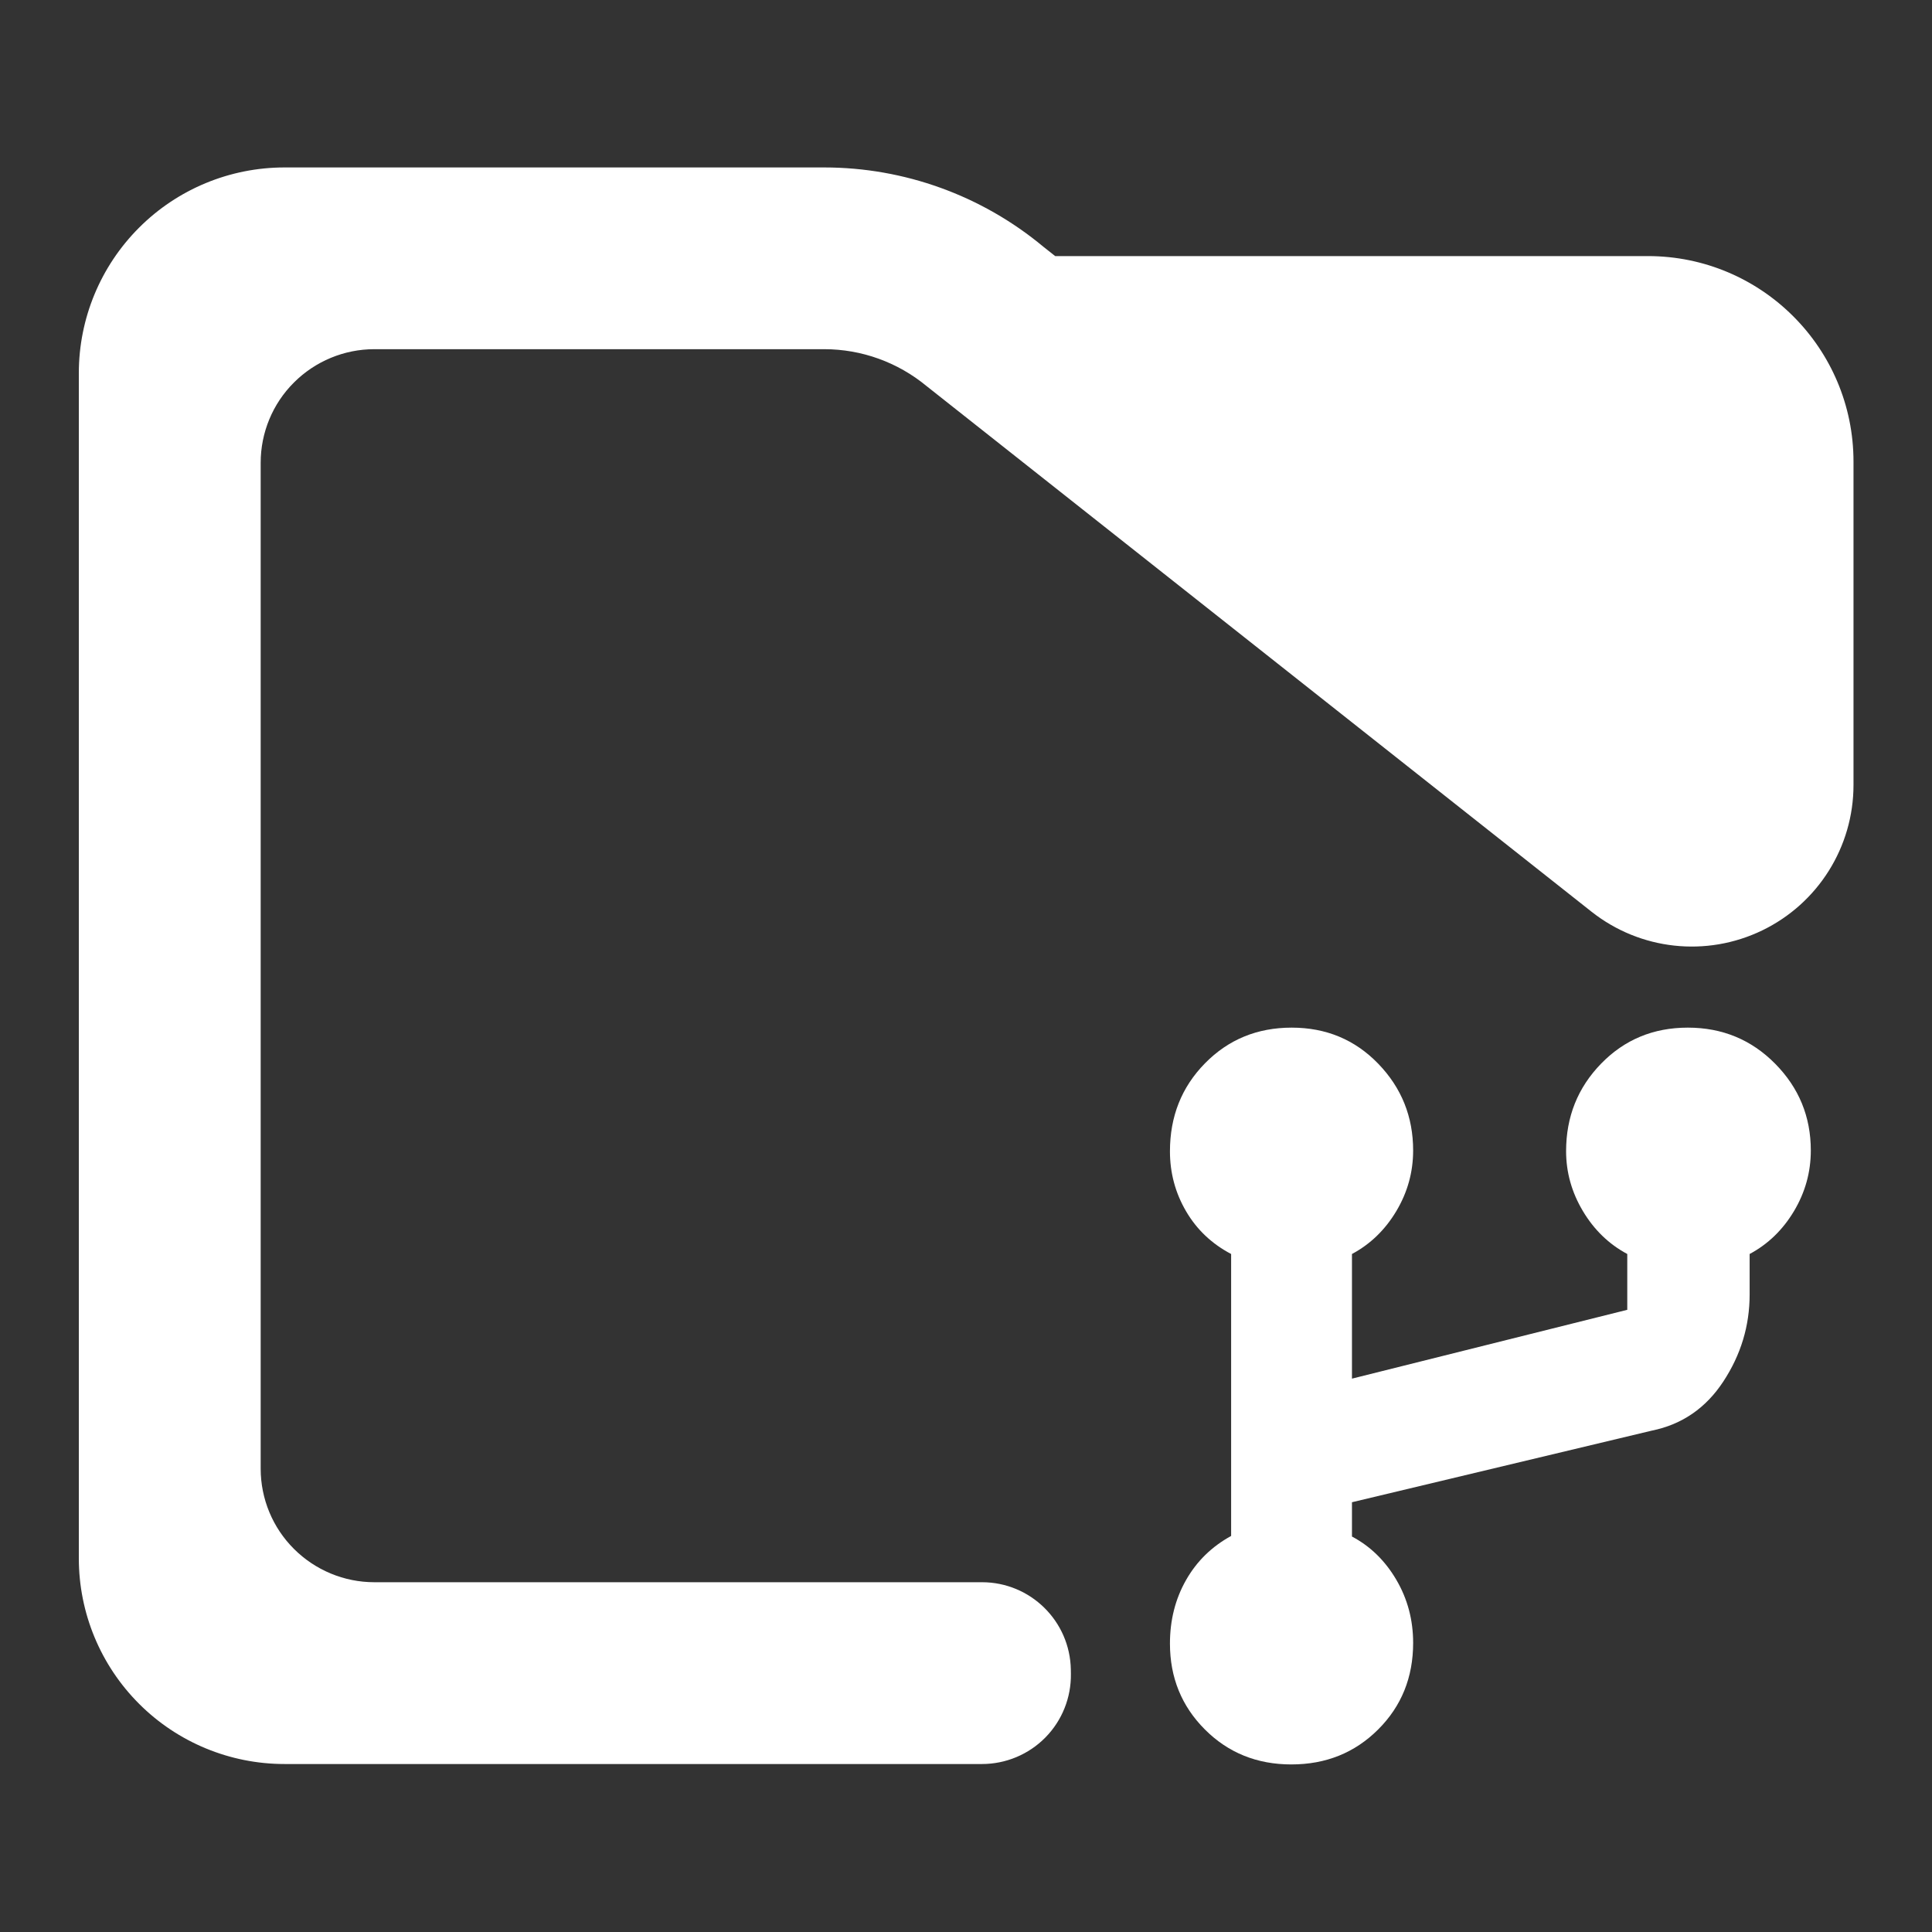 <svg clip-rule="evenodd" fill-rule="evenodd" stroke-linejoin="round" stroke-miterlimit="2" viewBox="0 0 48 48" xmlns="http://www.w3.org/2000/svg">
  <rect x="0" y="0" width="48" height="48" fill="#333333" stroke="none"/>
  <defs>
    <style type="text/css" id="current-color-scheme">.ColorScheme-Highlight { color:#ffffff; }</style>
  </defs><path class="ColorScheme-Highlight" fill="currentColor" d="m17.48 27.349c.787 0 1.429.654 1.442 1.47 0 .023.001.045.001.068.006.401-.143.787-.414 1.072s-.642.446-1.028.446c-3.358 0-11.319 0-11.319 0-.886 0-1.735-.364-2.36-1.012-.626-.648-.978-1.527-.978-2.444v-19.926c0-.917.352-1.796.978-2.444.625-.648 1.474-1.012 2.36-1.012h8.758c1.298 0 2.556.471 3.554 1.331l.194.159h9.618c1.843 0 3.337 1.548 3.337 3.456v5.434c0 1.042-.575 1.991-1.481 2.445-.905.454-1.981.332-2.77-.314-4.448-3.642-10.79-8.835-10.79-8.835-.468-.401-1.055-.621-1.662-.621h-7.301c-.489 0-.958.202-1.304.56-.346.357-.54.843-.54 1.349v16.909c0 .506.194.992.54 1.349.346.358.815.56 1.304.56z" transform="matrix(1.531 0 0 1.478 -2.365 -1.112)"/><path class="ColorScheme-Highlight" fill="currentColor" d="m606.41-15c-22.513 0-41.377-7.627-56.59-22.88s-22.82-33.96-22.82-56.12c0-15.333 3.5-29.167 10.5-41.5s16.833-21.96 29.5-28.88v-184.347c-12.667-6.666-22.5-16-29.5-28s-10.5-25.043-10.5-39.13c0-22.82 7.637-42.003 22.91-57.55 15.267-15.546 34.16-23.32 56.68-23.32 22.513 0 41.377 7.864 56.59 23.59 15.213 15.734 22.82 34.644 22.82 56.73 0 14.147-3.667 27.36-11 39.64-7.333 12.274-17 21.62-29 28.04v81.494l180-45v-36.494c-12-6.42-21.667-15.766-29-28.04-7.333-12.28-11-25.34-11-39.18 0-22.48 7.637-41.563 22.91-57.25 15.267-15.686 34.16-23.53 56.68-23.53 22.513 0 41.543 7.864 57.09 23.59 15.547 15.734 23.32 34.644 23.32 56.73 0 14.147-3.667 27.36-11 39.64-7.333 12.274-17 21.62-29 28.04v26.494c0 20.453-5.727 39.4-17.18 56.84s-27.06 28.16-46.82 32.16l-196 46.81v22.423c12 6.353 21.667 15.777 29 28.27 7.333 12.487 11 26.243 11 41.27 0 22.547-7.637 41.427-22.91 56.64-15.267 15.213-34.16 22.82-56.68 22.82z" fill-rule="nonzero" transform="matrix(.038 0 0 .038 9.041 44.407)"/></svg>